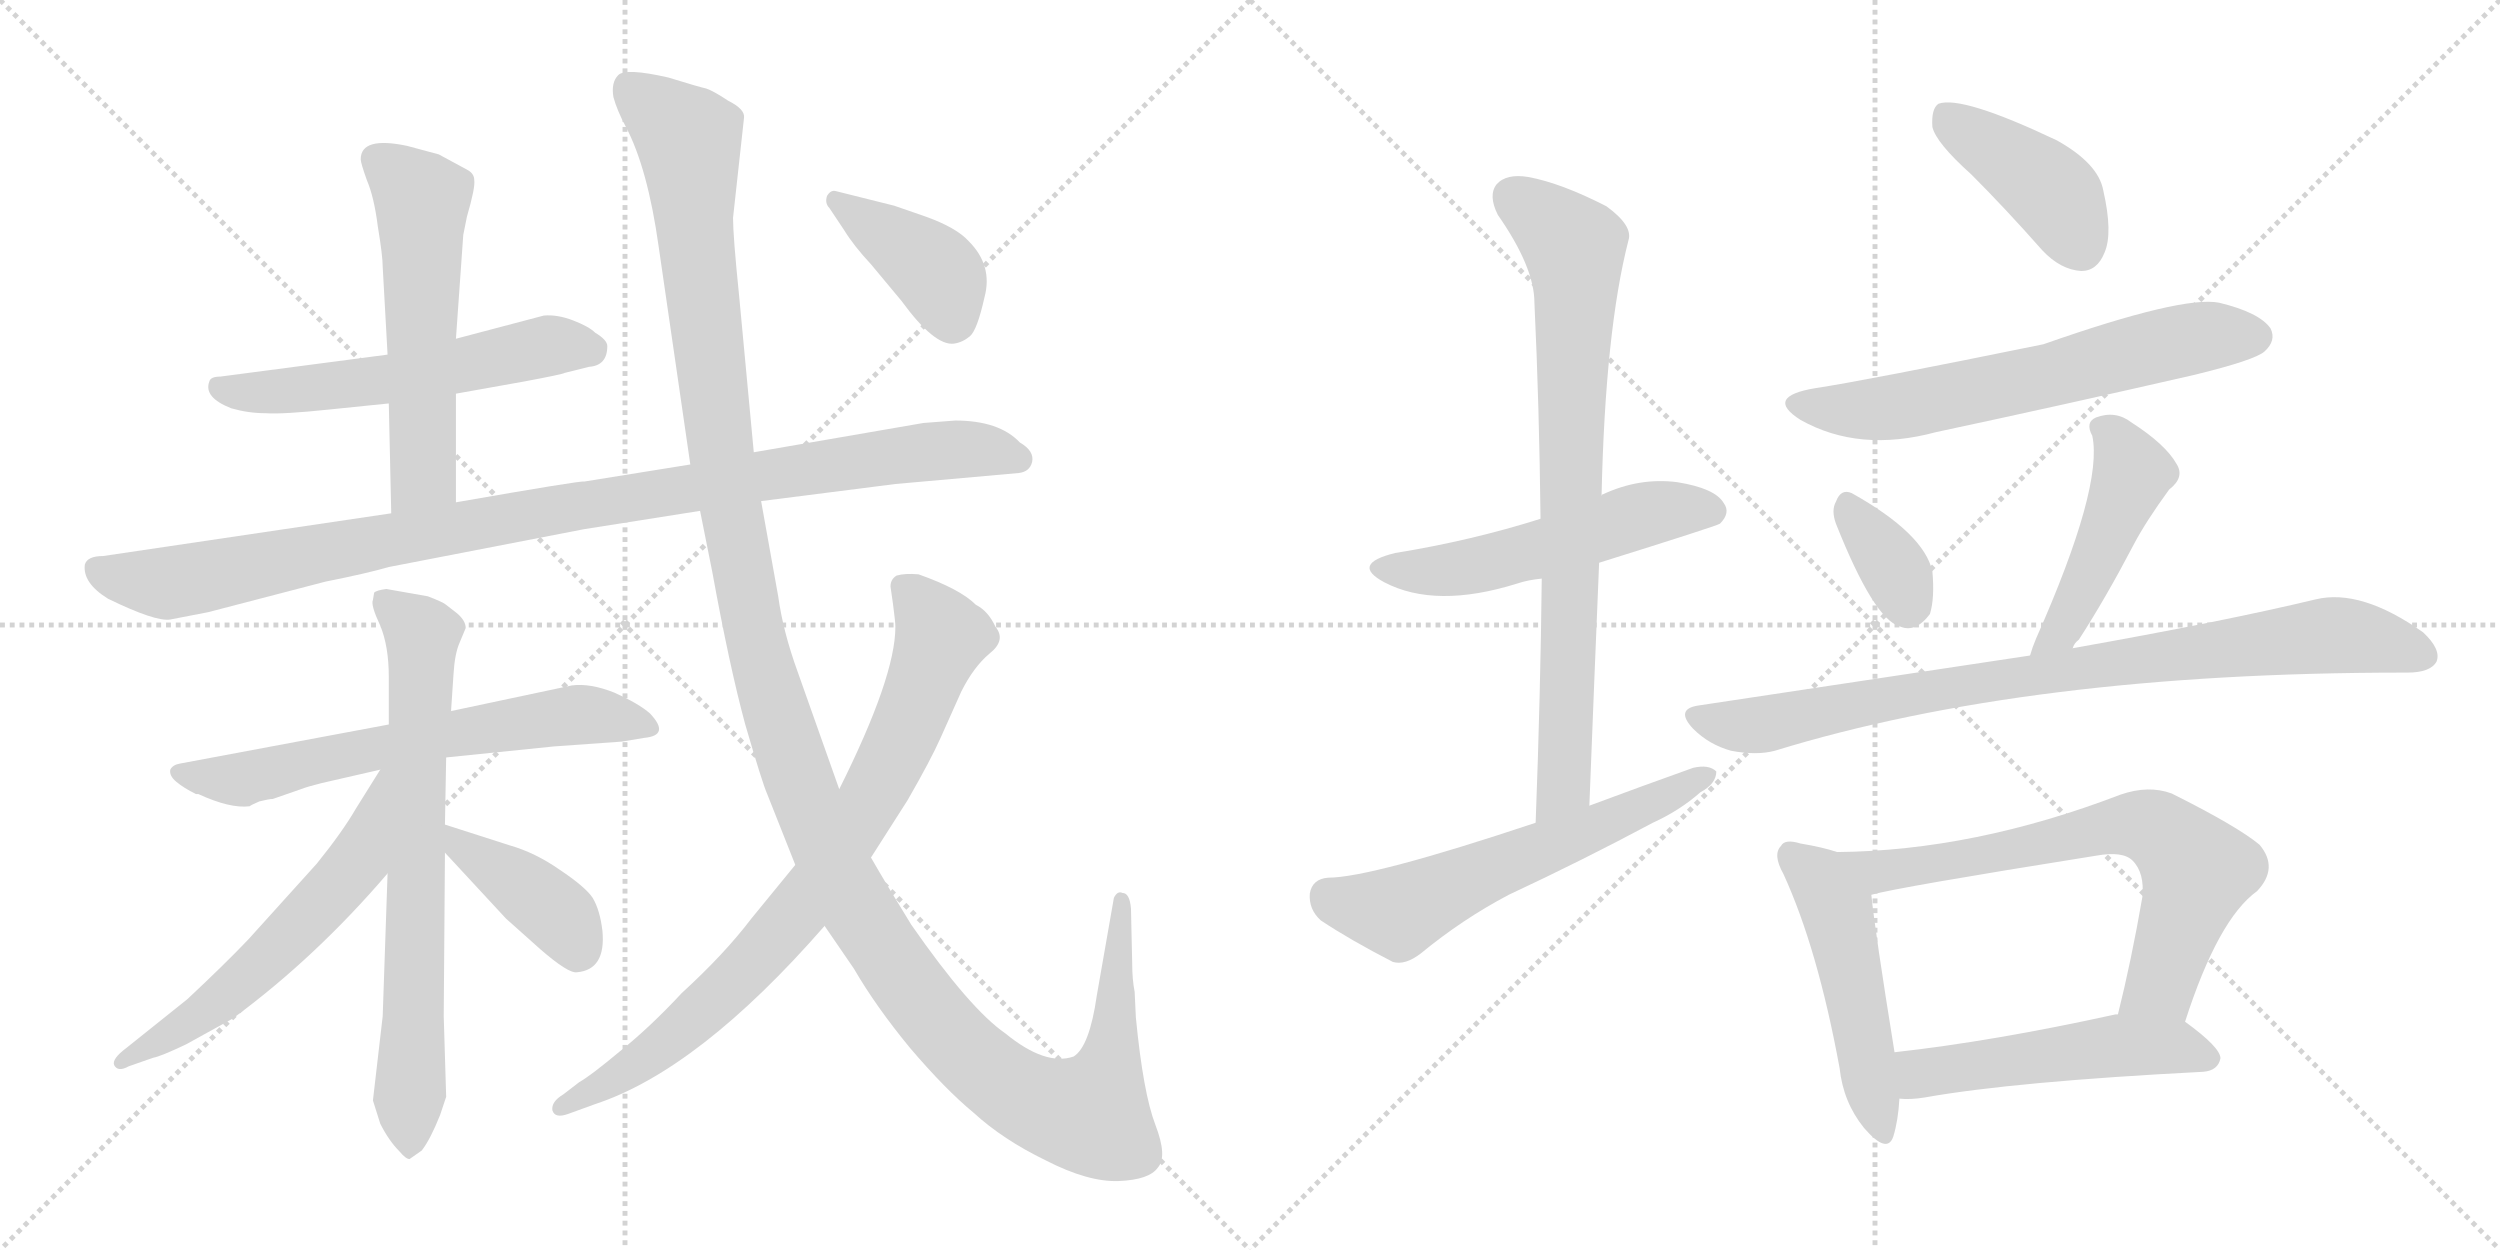 <svg version="1.1" viewBox="0 0 2048 1024" xmlns="http://www.w3.org/2000/svg">
  <g stroke="lightgray" stroke-dasharray="1,1" stroke-width="1" transform="scale(4, 4)">
    <line x1="0" y1="0" x2="256" y2="256"></line>
    <line x1="256" y1="0" x2="0" y2="256"></line>
    <line x1="128" y1="0" x2="128" y2="256"></line>
    <line x1="0" y1="128" x2="256" y2="128"></line>
    <line x1="256" y1="0" x2="512" y2="256"></line>
    <line x1="512" y1="0" x2="256" y2="256"></line>
    <line x1="384" y1="0" x2="384" y2="256"></line>
    <line x1="256" y1="128" x2="512" y2="128"></line>
  </g>
<g transform="scale(1, -1) translate(0, -850)">
   <style type="text/css">
    @keyframes keyframes0 {
      from {
       stroke: black;
       stroke-dashoffset: 564;
       stroke-width: 128;
       }
       65% {
       animation-timing-function: step-end;
       stroke: black;
       stroke-dashoffset: 0;
       stroke-width: 128;
       }
       to {
       stroke: black;
       stroke-width: 1024;
       }
       }
       #make-me-a-hanzi-animation-0 {
         animation: keyframes0 0.709s both;
         animation-delay: 0s;
         animation-timing-function: linear;
       }
    @keyframes keyframes1 {
      from {
       stroke: black;
       stroke-dashoffset: 562;
       stroke-width: 128;
       }
       65% {
       animation-timing-function: step-end;
       stroke: black;
       stroke-dashoffset: 0;
       stroke-width: 128;
       }
       to {
       stroke: black;
       stroke-width: 1024;
       }
       }
       #make-me-a-hanzi-animation-1 {
         animation: keyframes1 0.707s both;
         animation-delay: 0.709s;
         animation-timing-function: linear;
       }
    @keyframes keyframes2 {
      from {
       stroke: black;
       stroke-dashoffset: 1024;
       stroke-width: 128;
       }
       77% {
       animation-timing-function: step-end;
       stroke: black;
       stroke-dashoffset: 0;
       stroke-width: 128;
       }
       to {
       stroke: black;
       stroke-width: 1024;
       }
       }
       #make-me-a-hanzi-animation-2 {
         animation: keyframes2 1.083s both;
         animation-delay: 1.416s;
         animation-timing-function: linear;
       }
    @keyframes keyframes3 {
      from {
       stroke: black;
       stroke-dashoffset: 646;
       stroke-width: 128;
       }
       68% {
       animation-timing-function: step-end;
       stroke: black;
       stroke-dashoffset: 0;
       stroke-width: 128;
       }
       to {
       stroke: black;
       stroke-width: 1024;
       }
       }
       #make-me-a-hanzi-animation-3 {
         animation: keyframes3 0.776s both;
         animation-delay: 2.5s;
         animation-timing-function: linear;
       }
    @keyframes keyframes4 {
      from {
       stroke: black;
       stroke-dashoffset: 721;
       stroke-width: 128;
       }
       70% {
       animation-timing-function: step-end;
       stroke: black;
       stroke-dashoffset: 0;
       stroke-width: 128;
       }
       to {
       stroke: black;
       stroke-width: 1024;
       }
       }
       #make-me-a-hanzi-animation-4 {
         animation: keyframes4 0.837s both;
         animation-delay: 3.275s;
         animation-timing-function: linear;
       }
    @keyframes keyframes5 {
      from {
       stroke: black;
       stroke-dashoffset: 585;
       stroke-width: 128;
       }
       66% {
       animation-timing-function: step-end;
       stroke: black;
       stroke-dashoffset: 0;
       stroke-width: 128;
       }
       to {
       stroke: black;
       stroke-width: 1024;
       }
       }
       #make-me-a-hanzi-animation-5 {
         animation: keyframes5 0.726s both;
         animation-delay: 4.112s;
         animation-timing-function: linear;
       }
    @keyframes keyframes6 {
      from {
       stroke: black;
       stroke-dashoffset: 402;
       stroke-width: 128;
       }
       57% {
       animation-timing-function: step-end;
       stroke: black;
       stroke-dashoffset: 0;
       stroke-width: 128;
       }
       to {
       stroke: black;
       stroke-width: 1024;
       }
       }
       #make-me-a-hanzi-animation-6 {
         animation: keyframes6 0.577s both;
         animation-delay: 4.838s;
         animation-timing-function: linear;
       }
    @keyframes keyframes7 {
      from {
       stroke: black;
       stroke-dashoffset: 1414;
       stroke-width: 128;
       }
       82% {
       animation-timing-function: step-end;
       stroke: black;
       stroke-dashoffset: 0;
       stroke-width: 128;
       }
       to {
       stroke: black;
       stroke-width: 1024;
       }
       }
       #make-me-a-hanzi-animation-7 {
         animation: keyframes7 1.401s both;
         animation-delay: 5.415s;
         animation-timing-function: linear;
       }
    @keyframes keyframes8 {
      from {
       stroke: black;
       stroke-dashoffset: 815;
       stroke-width: 128;
       }
       73% {
       animation-timing-function: step-end;
       stroke: black;
       stroke-dashoffset: 0;
       stroke-width: 128;
       }
       to {
       stroke: black;
       stroke-width: 1024;
       }
       }
       #make-me-a-hanzi-animation-8 {
         animation: keyframes8 0.913s both;
         animation-delay: 6.816s;
         animation-timing-function: linear;
       }
    @keyframes keyframes9 {
      from {
       stroke: black;
       stroke-dashoffset: 398;
       stroke-width: 128;
       }
       56% {
       animation-timing-function: step-end;
       stroke: black;
       stroke-dashoffset: 0;
       stroke-width: 128;
       }
       to {
       stroke: black;
       stroke-width: 1024;
       }
       }
       #make-me-a-hanzi-animation-9 {
         animation: keyframes9 0.574s both;
         animation-delay: 7.729s;
         animation-timing-function: linear;
       }
    @keyframes keyframes10 {
      from {
       stroke: black;
       stroke-dashoffset: 532;
       stroke-width: 128;
       }
       63% {
       animation-timing-function: step-end;
       stroke: black;
       stroke-dashoffset: 0;
       stroke-width: 128;
       }
       to {
       stroke: black;
       stroke-width: 1024;
       }
       }
       #make-me-a-hanzi-animation-10 {
         animation: keyframes10 0.683s both;
         animation-delay: 8.303s;
         animation-timing-function: linear;
       }
    @keyframes keyframes11 {
      from {
       stroke: black;
       stroke-dashoffset: 791;
       stroke-width: 128;
       }
       72% {
       animation-timing-function: step-end;
       stroke: black;
       stroke-dashoffset: 0;
       stroke-width: 128;
       }
       to {
       stroke: black;
       stroke-width: 1024;
       }
       }
       #make-me-a-hanzi-animation-11 {
         animation: keyframes11 0.894s both;
         animation-delay: 8.986s;
         animation-timing-function: linear;
       }
    @keyframes keyframes12 {
      from {
       stroke: black;
       stroke-dashoffset: 593;
       stroke-width: 128;
       }
       66% {
       animation-timing-function: step-end;
       stroke: black;
       stroke-dashoffset: 0;
       stroke-width: 128;
       }
       to {
       stroke: black;
       stroke-width: 1024;
       }
       }
       #make-me-a-hanzi-animation-12 {
         animation: keyframes12 0.733s both;
         animation-delay: 9.88s;
         animation-timing-function: linear;
       }
    @keyframes keyframes13 {
      from {
       stroke: black;
       stroke-dashoffset: 416;
       stroke-width: 128;
       }
       58% {
       animation-timing-function: step-end;
       stroke: black;
       stroke-dashoffset: 0;
       stroke-width: 128;
       }
       to {
       stroke: black;
       stroke-width: 1024;
       }
       }
       #make-me-a-hanzi-animation-13 {
         animation: keyframes13 0.589s both;
         animation-delay: 10.612s;
         animation-timing-function: linear;
       }
    @keyframes keyframes14 {
      from {
       stroke: black;
       stroke-dashoffset: 632;
       stroke-width: 128;
       }
       67% {
       animation-timing-function: step-end;
       stroke: black;
       stroke-dashoffset: 0;
       stroke-width: 128;
       }
       to {
       stroke: black;
       stroke-width: 1024;
       }
       }
       #make-me-a-hanzi-animation-14 {
         animation: keyframes14 0.764s both;
         animation-delay: 11.201s;
         animation-timing-function: linear;
       }
    @keyframes keyframes15 {
      from {
       stroke: black;
       stroke-dashoffset: 347;
       stroke-width: 128;
       }
       53% {
       animation-timing-function: step-end;
       stroke: black;
       stroke-dashoffset: 0;
       stroke-width: 128;
       }
       to {
       stroke: black;
       stroke-width: 1024;
       }
       }
       #make-me-a-hanzi-animation-15 {
         animation: keyframes15 0.532s both;
         animation-delay: 11.965s;
         animation-timing-function: linear;
       }
    @keyframes keyframes16 {
      from {
       stroke: black;
       stroke-dashoffset: 464;
       stroke-width: 128;
       }
       60% {
       animation-timing-function: step-end;
       stroke: black;
       stroke-dashoffset: 0;
       stroke-width: 128;
       }
       to {
       stroke: black;
       stroke-width: 1024;
       }
       }
       #make-me-a-hanzi-animation-16 {
         animation: keyframes16 0.628s both;
         animation-delay: 12.498s;
         animation-timing-function: linear;
       }
    @keyframes keyframes17 {
      from {
       stroke: black;
       stroke-dashoffset: 859;
       stroke-width: 128;
       }
       74% {
       animation-timing-function: step-end;
       stroke: black;
       stroke-dashoffset: 0;
       stroke-width: 128;
       }
       to {
       stroke: black;
       stroke-width: 1024;
       }
       }
       #make-me-a-hanzi-animation-17 {
         animation: keyframes17 0.949s both;
         animation-delay: 13.125s;
         animation-timing-function: linear;
       }
    @keyframes keyframes18 {
      from {
       stroke: black;
       stroke-dashoffset: 497;
       stroke-width: 128;
       }
       62% {
       animation-timing-function: step-end;
       stroke: black;
       stroke-dashoffset: 0;
       stroke-width: 128;
       }
       to {
       stroke: black;
       stroke-width: 1024;
       }
       }
       #make-me-a-hanzi-animation-18 {
         animation: keyframes18 0.654s both;
         animation-delay: 14.074s;
         animation-timing-function: linear;
       }
    @keyframes keyframes19 {
      from {
       stroke: black;
       stroke-dashoffset: 696;
       stroke-width: 128;
       }
       69% {
       animation-timing-function: step-end;
       stroke: black;
       stroke-dashoffset: 0;
       stroke-width: 128;
       }
       to {
       stroke: black;
       stroke-width: 1024;
       }
       }
       #make-me-a-hanzi-animation-19 {
         animation: keyframes19 0.816s both;
         animation-delay: 14.729s;
         animation-timing-function: linear;
       }
    @keyframes keyframes20 {
      from {
       stroke: black;
       stroke-dashoffset: 515;
       stroke-width: 128;
       }
       63% {
       animation-timing-function: step-end;
       stroke: black;
       stroke-dashoffset: 0;
       stroke-width: 128;
       }
       to {
       stroke: black;
       stroke-width: 1024;
       }
       }
       #make-me-a-hanzi-animation-20 {
         animation: keyframes20 0.669s both;
         animation-delay: 15.545s;
         animation-timing-function: linear;
       }
</style>
<path d="M 373.5 527.5 L 429.5 537.5 Q 461.5 543.5 462.5 544.5 L 482.5 549.5 Q 497.5 550.5 497.5 566.5 Q 497.5 571.5 487.5 577.5 Q 482.5 582.5 469.5 587.5 Q 456.5 592.5 445.5 591.5 L 373.5 572.5 L 317.5 559.5 L 180.5 541.5 Q 172.5 541.5 171.5 537.5 Q 166.5 524.5 189.5 515.5 Q 203.5 511.5 217.5 511.5 Q 231.5 510.5 269.5 514.5 L 318.5 519.5 L 373.5 527.5 Z" fill="lightgray"></path> 
<path d="M 373.5 438.5 L 373.5 527.5 L 373.5 572.5 L 379.5 657.5 L 382.5 672.5 Q 389.5 696.5 388.5 702.5 Q 388.5 707.5 383.5 710.5 L 359.5 723.5 L 333.5 730.5 Q 295.5 738.5 295.5 719.5 Q 295.5 716.5 300.5 702.5 Q 306.5 688.5 309.5 664.5 Q 313.5 640.5 313.5 631.5 L 317.5 559.5 L 318.5 519.5 L 320.5 429.5 C 321.5 399.5 373.5 408.5 373.5 438.5 Z" fill="lightgray"></path> 
<path d="M 623.5 439.5 L 733.5 453.5 L 834.5 462.5 Q 843.5 463.5 845.5 471.5 Q 847.5 480.5 835.5 487.5 Q 818.5 505.5 782.5 505.5 L 756.5 503.5 L 617.5 479.5 L 565.5 469.5 L 478.5 455.5 Q 476.5 456.5 373.5 438.5 L 320.5 429.5 L 84.5 394.5 Q 71.5 394.5 69.5 387.5 Q 67.5 372.5 88.5 359.5 Q 127.5 340.5 139.5 342.5 L 170.5 348.5 L 266.5 373.5 Q 301.5 380.5 318.5 385.5 L 478.5 416.5 L 573.5 431.5 L 623.5 439.5 Z" fill="lightgray"></path> 
<path d="M 318.5 256.5 L 147.5 224.5 Q 141.5 223.5 139.5 219.5 Q 138.5 214.5 144.5 209.5 Q 150.5 204.5 160.5 199.5 L 162.5 199.5 Q 188.5 187.5 204.5 189.5 Q 205.5 190.5 212.5 193.5 Q 220.5 195.5 223.5 195.5 L 246.5 203.5 Q 251.5 205.5 263.5 208.5 L 311.5 219.5 L 365.5 229.5 L 453.5 238.5 L 509.5 242.5 L 527.5 245.5 Q 549.5 247.5 532.5 265.5 Q 523.5 273.5 503.5 282.5 Q 483.5 290.5 468.5 288.5 L 369.5 267.5 L 318.5 256.5 Z" fill="lightgray"></path> 
<path d="M 350.5 361.5 L 316.5 367.5 Q 308.5 366.5 306.5 364.5 L 305.5 358.5 Q 303.5 354.5 311.5 337.5 Q 318.5 320.5 318.5 295.5 L 318.5 256.5 L 317.5 134.5 L 313.5 17.5 L 305.5 -51.5 L 311.5 -70.5 Q 318.5 -84.5 327.5 -93.5 Q 332.5 -99.5 335.5 -99.5 L 345.5 -92.5 Q 352.5 -83.5 360.5 -63.5 L 365.5 -48.5 L 363.5 17.5 L 364.5 151.5 L 364.5 174.5 L 365.5 229.5 L 369.5 267.5 L 371.5 297.5 Q 372.5 314.5 376.5 323.5 L 381.5 335.5 Q 381.5 341.5 374.5 347.5 L 365.5 354.5 Q 363.5 356.5 350.5 361.5 Z" fill="lightgray"></path> 
<path d="M 311.5 219.5 L 291.5 187.5 Q 280.5 168.5 259.5 142.5 L 203.5 80.5 Q 184.5 60.5 153.5 31.5 L 103.5 -8.5 Q 91.5 -17.5 93.5 -22.5 Q 96.5 -28.5 105.5 -23.5 L 125.5 -16.5 Q 131.5 -15.5 152.5 -5.5 L 190.5 15.5 Q 258.5 65.5 317.5 134.5 C 396.5 225.5 327.5 244.5 311.5 219.5 Z" fill="lightgray"></path> 
<path d="M 364.5 151.5 L 414.5 97.5 L 442.5 72.5 Q 465.5 52.5 472.5 53.5 Q 496.5 55.5 493.5 87.5 Q 491.5 104.5 485.5 114.5 Q 479.5 123.5 458.5 137.5 Q 438.5 151.5 417.5 157.5 L 364.5 174.5 C 335.5 183.5 344.5 173.5 364.5 151.5 Z" fill="lightgray"></path> 
<path d="M 687.5 203.5 L 653.5 299.5 Q 641.5 332.5 637.5 361.5 L 623.5 439.5 L 617.5 479.5 L 605.5 607.5 Q 600.5 656.5 600.5 671.5 L 609.5 753.5 Q 610.5 760.5 596.5 767.5 Q 584.5 775.5 578.5 777.5 Q 573.5 778.5 547.5 786.5 Q 512.5 794.5 506.5 788.5 Q 500.5 782.5 502.5 770.5 Q 505.5 759.5 512.5 746.5 Q 530.5 712.5 539.5 648.5 L 565.5 469.5 L 573.5 431.5 L 583.5 381.5 Q 597.5 304.5 610.5 256.5 Q 624.5 208.5 628.5 199.5 L 651.5 141.5 L 675.5 91.5 L 699.5 56.5 Q 717.5 25.5 745.5 -8.5 Q 774.5 -42.5 797.5 -61.5 Q 821.5 -83.5 856.5 -100.5 Q 891.5 -118.5 916.5 -117.5 Q 941.5 -116.5 948.5 -106.5 Q 956.5 -97.5 946.5 -71.5 Q 936.5 -45.5 930.5 16.5 L 929.5 37.5 Q 927.5 47.5 927.5 60.5 L 926.5 105.5 Q 925.5 118.5 919.5 118.5 Q 915.5 120.5 912.5 114.5 L 898.5 34.5 Q 892.5 -7.5 879.5 -15.5 Q 856.5 -23.5 823.5 3.5 Q 794.5 23.5 746.5 92.5 Q 725.5 126.5 713.5 147.5 L 687.5 203.5 Z" fill="lightgray"></path> 
<path d="M 651.5 141.5 L 615.5 97.5 Q 593.5 68.5 558.5 36.5 Q 532.5 8.5 507.5 -11.5 Q 483.5 -31.5 474.5 -36.5 L 461.5 -46.5 Q 451.5 -52.5 452.5 -59.5 Q 454.5 -66.5 465.5 -62.5 L 487.5 -54.5 Q 572.5 -26.5 675.5 91.5 L 713.5 147.5 L 743.5 194.5 Q 762.5 227.5 770.5 245.5 L 787.5 283.5 Q 797.5 303.5 810.5 314.5 Q 824.5 325.5 815.5 336.5 Q 809.5 349.5 799.5 354.5 Q 786.5 367.5 752.5 379.5 Q 741.5 380.5 734.5 378.5 Q 729.5 375.5 729.5 369.5 L 731.5 355.5 Q 733.5 340.5 733.5 336.5 Q 733.5 295.5 687.5 203.5 L 651.5 141.5 Z" fill="lightgray"></path> 
<path d="M 679.5 679.5 L 691.5 661.5 Q 699.5 648.5 713.5 633.5 L 738.5 603.5 Q 765.5 566.5 781.5 568.5 Q 788.5 569.5 794.5 574.5 Q 800.5 579.5 806.5 606.5 Q 813.5 632.5 793.5 652.5 Q 783.5 663.5 758.5 672.5 L 732.5 681.5 L 684.5 693.5 Q 680.5 694.5 677.5 689.5 Q 675.5 683.5 679.5 679.5 Z" fill="lightgray"></path> 
<path d="M 1310.0 389.0 Q 1406.0 419.0 1409.0 421.0 Q 1418.0 430.0 1412.0 438.0 Q 1405.0 450.0 1374.0 455.0 Q 1343.0 459.0 1313.0 445.0 Q 1312.0 445.0 1312.0 444.0 L 1262.0 425.0 Q 1205.0 407.0 1143.0 397.0 Q 1106.0 388.0 1134.0 373.0 Q 1176.0 351.0 1243.0 372.0 Q 1252.0 375.0 1263.0 376.0 L 1310.0 389.0 Z" fill="lightgray"></path> 
<path d="M 1302.0 190.0 Q 1306.0 293.0 1310.0 389.0 L 1312.0 444.0 Q 1315.0 579.0 1334.0 653.0 Q 1338.0 665.0 1316.0 681.0 Q 1279.0 700.0 1252.0 705.0 Q 1234.0 708.0 1226.0 699.0 Q 1219.0 690.0 1227.0 674.0 Q 1257.0 631.0 1257.0 602.0 Q 1261.0 517.0 1262.0 425.0 L 1263.0 376.0 Q 1262.0 282.0 1258.0 176.0 C 1257.0 146.0 1301.0 160.0 1302.0 190.0 Z" fill="lightgray"></path> 
<path d="M 1258.0 176.0 Q 1123.0 131.0 1088.0 131.0 Q 1075.0 130.0 1073.0 118.0 Q 1072.0 105.0 1082.0 96.0 Q 1106.0 80.0 1141.0 62.0 Q 1151.0 59.0 1164.0 69.0 Q 1198.0 97.0 1236.0 117.0 Q 1296.0 145.0 1354.0 176.0 Q 1376.0 186.0 1393.0 201.0 Q 1406.0 208.0 1406.0 218.0 Q 1400.0 224.0 1387.0 221.0 Q 1345.0 206.0 1302.0 190.0 L 1258.0 176.0 Z" fill="lightgray"></path> 
<path d="M 1615.0 707.0 Q 1643.0 679.0 1673.0 645.0 Q 1688.0 629.0 1705.0 628.0 Q 1718.0 628.0 1724.0 643.0 Q 1731.0 659.0 1723.0 694.0 Q 1719.0 716.0 1685.0 735.0 Q 1607.0 772.0 1588.0 765.0 Q 1582.0 761.0 1583.0 746.0 Q 1586.0 733.0 1615.0 707.0 Z" fill="lightgray"></path> 
<path d="M 1487.0 532.0 Q 1445.0 525.0 1475.0 506.0 Q 1523.0 479.0 1586.0 496.0 Q 1689.0 518.0 1798.0 543.0 Q 1847.0 555.0 1855.0 562.0 Q 1865.0 571.0 1860.0 581.0 Q 1851.0 594.0 1818.0 602.0 Q 1788.0 608.0 1674.0 568.0 Q 1527.0 538.0 1487.0 532.0 Z" fill="lightgray"></path> 
<path d="M 1504.0 421.0 Q 1535.0 343.0 1556.0 337.0 Q 1569.0 331.0 1581.0 347.0 Q 1585.0 360.0 1583.0 382.0 Q 1576.0 413.0 1517.0 446.0 Q 1508.0 450.0 1504.0 439.0 Q 1500.0 432.0 1504.0 421.0 Z" fill="lightgray"></path> 
<path d="M 1698.0 319.0 Q 1699.0 323.0 1703.0 326.0 Q 1725.0 360.0 1748.0 404.0 Q 1758.0 423.0 1777.0 449.0 Q 1790.0 459.0 1783.0 470.0 Q 1774.0 486.0 1746.0 504.0 Q 1733.0 514.0 1717.0 508.0 Q 1708.0 504.0 1714.0 493.0 Q 1723.0 451.0 1668.0 327.0 Q 1665.0 320.0 1663.0 313.0 C 1654.0 284.0 1682.0 294.0 1698.0 319.0 Z" fill="lightgray"></path> 
<path d="M 1663.0 313.0 Q 1537.0 294.0 1391.0 272.0 Q 1372.0 269.0 1387.0 253.0 Q 1400.0 240.0 1418.0 235.0 Q 1439.0 231.0 1454.0 235.0 Q 1662.0 299.0 1969.0 299.0 Q 1970.0 299.0 1972.0 299.0 Q 1991.0 299.0 1996.0 308.0 Q 2000.0 318.0 1985.0 332.0 Q 1934.0 368.0 1897.0 359.0 Q 1822.0 341.0 1698.0 319.0 L 1663.0 313.0 Z" fill="lightgray"></path> 
<path d="M 1505.0 152.0 Q 1493.0 156.0 1475.0 159.0 Q 1462.0 163.0 1459.0 157.0 Q 1452.0 150.0 1461.0 134.0 Q 1489.0 73.0 1507.0 -25.0 Q 1510.0 -53.0 1527.0 -74.0 Q 1546.0 -96.0 1551.0 -81.0 Q 1555.0 -68.0 1556.0 -50.0 L 1552.0 -12.0 Q 1536.0 87.0 1533.0 117.0 C 1530.0 145.0 1530.0 145.0 1505.0 152.0 Z" fill="lightgray"></path> 
<path d="M 1790.0 13.0 Q 1817.0 97.0 1849.0 120.0 Q 1867.0 139.0 1851.0 158.0 Q 1833.0 173.0 1779.0 200.0 Q 1760.0 207.0 1737.0 199.0 Q 1617.0 153.0 1505.0 152.0 C 1475.0 151.0 1504.0 110.0 1533.0 117.0 Q 1554.0 123.0 1717.0 149.0 Q 1739.0 153.0 1747.0 145.0 Q 1757.0 135.0 1755.0 115.0 Q 1746.0 63.0 1735.0 19.0 C 1728.0 -10.0 1780.0 -15.0 1790.0 13.0 Z" fill="lightgray"></path> 
<path d="M 1556.0 -50.0 Q 1565.0 -51.0 1577.0 -49.0 Q 1650.0 -36.0 1805.0 -28.0 Q 1817.0 -27.0 1819.0 -17.0 Q 1819.0 -8.0 1790.0 13.0 C 1773.0 25.0 1765.0 24.0 1735.0 19.0 Q 1734.0 19.0 1733.0 19.0 Q 1633.0 -3.0 1552.0 -12.0 C 1522.0 -15.0 1526.0 -49.0 1556.0 -50.0 Z" fill="lightgray"></path> 
      <clipPath id="make-me-a-hanzi-clip-0">
      <path d="M 373.5 527.5 L 429.5 537.5 Q 461.5 543.5 462.5 544.5 L 482.5 549.5 Q 497.5 550.5 497.5 566.5 Q 497.5 571.5 487.5 577.5 Q 482.5 582.5 469.5 587.5 Q 456.5 592.5 445.5 591.5 L 373.5 572.5 L 317.5 559.5 L 180.5 541.5 Q 172.5 541.5 171.5 537.5 Q 166.5 524.5 189.5 515.5 Q 203.5 511.5 217.5 511.5 Q 231.5 510.5 269.5 514.5 L 318.5 519.5 L 373.5 527.5 Z" fill="lightgray"></path>
      </clipPath>
      <path clip-path="url(#make-me-a-hanzi-clip-0)" d="M 179.5 532.5 L 199.5 527.5 L 259.5 531.5 L 444.5 566.5 L 483.5 564.5 " fill="none" id="make-me-a-hanzi-animation-0" stroke-dasharray="436 872" stroke-linecap="round"></path>

      <clipPath id="make-me-a-hanzi-clip-1">
      <path d="M 373.5 438.5 L 373.5 527.5 L 373.5 572.5 L 379.5 657.5 L 382.5 672.5 Q 389.5 696.5 388.5 702.5 Q 388.5 707.5 383.5 710.5 L 359.5 723.5 L 333.5 730.5 Q 295.5 738.5 295.5 719.5 Q 295.5 716.5 300.5 702.5 Q 306.5 688.5 309.5 664.5 Q 313.5 640.5 313.5 631.5 L 317.5 559.5 L 318.5 519.5 L 320.5 429.5 C 321.5 399.5 373.5 408.5 373.5 438.5 Z" fill="lightgray"></path>
      </clipPath>
      <path clip-path="url(#make-me-a-hanzi-clip-1)" d="M 308.5 719.5 L 345.5 686.5 L 347.5 461.5 L 326.5 437.5 " fill="none" id="make-me-a-hanzi-animation-1" stroke-dasharray="434 868" stroke-linecap="round"></path>

      <clipPath id="make-me-a-hanzi-clip-2">
      <path d="M 623.5 439.5 L 733.5 453.5 L 834.5 462.5 Q 843.5 463.5 845.5 471.5 Q 847.5 480.5 835.5 487.5 Q 818.5 505.5 782.5 505.5 L 756.5 503.5 L 617.5 479.5 L 565.5 469.5 L 478.5 455.5 Q 476.5 456.5 373.5 438.5 L 320.5 429.5 L 84.5 394.5 Q 71.5 394.5 69.5 387.5 Q 67.5 372.5 88.5 359.5 Q 127.5 340.5 139.5 342.5 L 170.5 348.5 L 266.5 373.5 Q 301.5 380.5 318.5 385.5 L 478.5 416.5 L 573.5 431.5 L 623.5 439.5 Z" fill="lightgray"></path>
      </clipPath>
      <path clip-path="url(#make-me-a-hanzi-clip-2)" d="M 78.5 383.5 L 106.5 374.5 L 141.5 372.5 L 390.5 422.5 L 737.5 477.5 L 801.5 482.5 L 834.5 473.5 " fill="none" id="make-me-a-hanzi-animation-2" stroke-dasharray="896 1792" stroke-linecap="round"></path>

      <clipPath id="make-me-a-hanzi-clip-3">
      <path d="M 318.5 256.5 L 147.5 224.5 Q 141.5 223.5 139.5 219.5 Q 138.5 214.5 144.5 209.5 Q 150.5 204.5 160.5 199.5 L 162.5 199.5 Q 188.5 187.5 204.5 189.5 Q 205.5 190.5 212.5 193.5 Q 220.5 195.5 223.5 195.5 L 246.5 203.5 Q 251.5 205.5 263.5 208.5 L 311.5 219.5 L 365.5 229.5 L 453.5 238.5 L 509.5 242.5 L 527.5 245.5 Q 549.5 247.5 532.5 265.5 Q 523.5 273.5 503.5 282.5 Q 483.5 290.5 468.5 288.5 L 369.5 267.5 L 318.5 256.5 Z" fill="lightgray"></path>
      </clipPath>
      <path clip-path="url(#make-me-a-hanzi-clip-3)" d="M 146.5 216.5 L 198.5 211.5 L 282.5 232.5 L 466.5 264.5 L 530.5 255.5 " fill="none" id="make-me-a-hanzi-animation-3" stroke-dasharray="518 1036" stroke-linecap="round"></path>

      <clipPath id="make-me-a-hanzi-clip-4">
      <path d="M 350.5 361.5 L 316.5 367.5 Q 308.5 366.5 306.5 364.5 L 305.5 358.5 Q 303.5 354.5 311.5 337.5 Q 318.5 320.5 318.5 295.5 L 318.5 256.5 L 317.5 134.5 L 313.5 17.5 L 305.5 -51.5 L 311.5 -70.5 Q 318.5 -84.5 327.5 -93.5 Q 332.5 -99.5 335.5 -99.5 L 345.5 -92.5 Q 352.5 -83.5 360.5 -63.5 L 365.5 -48.5 L 363.5 17.5 L 364.5 151.5 L 364.5 174.5 L 365.5 229.5 L 369.5 267.5 L 371.5 297.5 Q 372.5 314.5 376.5 323.5 L 381.5 335.5 Q 381.5 341.5 374.5 347.5 L 365.5 354.5 Q 363.5 356.5 350.5 361.5 Z" fill="lightgray"></path>
      </clipPath>
      <path clip-path="url(#make-me-a-hanzi-clip-4)" d="M 313.5 360.5 L 346.5 329.5 L 336.5 -90.5 " fill="none" id="make-me-a-hanzi-animation-4" stroke-dasharray="593 1186" stroke-linecap="round"></path>

      <clipPath id="make-me-a-hanzi-clip-5">
      <path d="M 311.5 219.5 L 291.5 187.5 Q 280.5 168.5 259.5 142.5 L 203.5 80.5 Q 184.5 60.5 153.5 31.5 L 103.5 -8.5 Q 91.5 -17.5 93.5 -22.5 Q 96.5 -28.5 105.5 -23.5 L 125.5 -16.5 Q 131.5 -15.5 152.5 -5.5 L 190.5 15.5 Q 258.5 65.5 317.5 134.5 C 396.5 225.5 327.5 244.5 311.5 219.5 Z" fill="lightgray"></path>
      </clipPath>
      <path clip-path="url(#make-me-a-hanzi-clip-5)" d="M 316.5 213.5 L 292.5 143.5 L 251.5 97.5 L 164.5 18.5 L 99.5 -20.5 " fill="none" id="make-me-a-hanzi-animation-5" stroke-dasharray="457 914" stroke-linecap="round"></path>

      <clipPath id="make-me-a-hanzi-clip-6">
      <path d="M 364.5 151.5 L 414.5 97.5 L 442.5 72.5 Q 465.5 52.5 472.5 53.5 Q 496.5 55.5 493.5 87.5 Q 491.5 104.5 485.5 114.5 Q 479.5 123.5 458.5 137.5 Q 438.5 151.5 417.5 157.5 L 364.5 174.5 C 335.5 183.5 344.5 173.5 364.5 151.5 Z" fill="lightgray"></path>
      </clipPath>
      <path clip-path="url(#make-me-a-hanzi-clip-6)" d="M 369.5 168.5 L 376.5 157.5 L 457.5 99.5 L 473.5 70.5 " fill="none" id="make-me-a-hanzi-animation-6" stroke-dasharray="274 548" stroke-linecap="round"></path>

      <clipPath id="make-me-a-hanzi-clip-7">
      <path d="M 687.5 203.5 L 653.5 299.5 Q 641.5 332.5 637.5 361.5 L 623.5 439.5 L 617.5 479.5 L 605.5 607.5 Q 600.5 656.5 600.5 671.5 L 609.5 753.5 Q 610.5 760.5 596.5 767.5 Q 584.5 775.5 578.5 777.5 Q 573.5 778.5 547.5 786.5 Q 512.5 794.5 506.5 788.5 Q 500.5 782.5 502.5 770.5 Q 505.5 759.5 512.5 746.5 Q 530.5 712.5 539.5 648.5 L 565.5 469.5 L 573.5 431.5 L 583.5 381.5 Q 597.5 304.5 610.5 256.5 Q 624.5 208.5 628.5 199.5 L 651.5 141.5 L 675.5 91.5 L 699.5 56.5 Q 717.5 25.5 745.5 -8.5 Q 774.5 -42.5 797.5 -61.5 Q 821.5 -83.5 856.5 -100.5 Q 891.5 -118.5 916.5 -117.5 Q 941.5 -116.5 948.5 -106.5 Q 956.5 -97.5 946.5 -71.5 Q 936.5 -45.5 930.5 16.5 L 929.5 37.5 Q 927.5 47.5 927.5 60.5 L 926.5 105.5 Q 925.5 118.5 919.5 118.5 Q 915.5 120.5 912.5 114.5 L 898.5 34.5 Q 892.5 -7.5 879.5 -15.5 Q 856.5 -23.5 823.5 3.5 Q 794.5 23.5 746.5 92.5 Q 725.5 126.5 713.5 147.5 L 687.5 203.5 Z" fill="lightgray"></path>
      </clipPath>
      <path clip-path="url(#make-me-a-hanzi-clip-7)" d="M 513.5 780.5 L 564.5 736.5 L 590.5 480.5 L 619.5 324.5 L 658.5 200.5 L 711.5 90.5 L 753.5 29.5 L 795.5 -16.5 L 844.5 -51.5 L 892.5 -62.5 L 910.5 -15.5 L 919.5 110.5 " fill="none" id="make-me-a-hanzi-animation-7" stroke-dasharray="1286 2572" stroke-linecap="round"></path>

      <clipPath id="make-me-a-hanzi-clip-8">
      <path d="M 651.5 141.5 L 615.5 97.5 Q 593.5 68.5 558.5 36.5 Q 532.5 8.5 507.5 -11.5 Q 483.5 -31.5 474.5 -36.5 L 461.5 -46.5 Q 451.5 -52.5 452.5 -59.5 Q 454.5 -66.5 465.5 -62.5 L 487.5 -54.5 Q 572.5 -26.5 675.5 91.5 L 713.5 147.5 L 743.5 194.5 Q 762.5 227.5 770.5 245.5 L 787.5 283.5 Q 797.5 303.5 810.5 314.5 Q 824.5 325.5 815.5 336.5 Q 809.5 349.5 799.5 354.5 Q 786.5 367.5 752.5 379.5 Q 741.5 380.5 734.5 378.5 Q 729.5 375.5 729.5 369.5 L 731.5 355.5 Q 733.5 340.5 733.5 336.5 Q 733.5 295.5 687.5 203.5 L 651.5 141.5 Z" fill="lightgray"></path>
      </clipPath>
      <path clip-path="url(#make-me-a-hanzi-clip-8)" d="M 739.5 369.5 L 771.5 328.5 L 724.5 215.5 L 682.5 144.5 L 625.5 70.5 L 564.5 11.5 L 499.5 -36.5 L 460.5 -55.5 " fill="none" id="make-me-a-hanzi-animation-8" stroke-dasharray="687 1374" stroke-linecap="round"></path>

      <clipPath id="make-me-a-hanzi-clip-9">
      <path d="M 679.5 679.5 L 691.5 661.5 Q 699.5 648.5 713.5 633.5 L 738.5 603.5 Q 765.5 566.5 781.5 568.5 Q 788.5 569.5 794.5 574.5 Q 800.5 579.5 806.5 606.5 Q 813.5 632.5 793.5 652.5 Q 783.5 663.5 758.5 672.5 L 732.5 681.5 L 684.5 693.5 Q 680.5 694.5 677.5 689.5 Q 675.5 683.5 679.5 679.5 Z" fill="lightgray"></path>
      </clipPath>
      <path clip-path="url(#make-me-a-hanzi-clip-9)" d="M 684.5 685.5 L 769.5 624.5 L 780.5 588.5 " fill="none" id="make-me-a-hanzi-animation-9" stroke-dasharray="270 540" stroke-linecap="round"></path>

      <clipPath id="make-me-a-hanzi-clip-10">
      <path d="M 1310.0 389.0 Q 1406.0 419.0 1409.0 421.0 Q 1418.0 430.0 1412.0 438.0 Q 1405.0 450.0 1374.0 455.0 Q 1343.0 459.0 1313.0 445.0 Q 1312.0 445.0 1312.0 444.0 L 1262.0 425.0 Q 1205.0 407.0 1143.0 397.0 Q 1106.0 388.0 1134.0 373.0 Q 1176.0 351.0 1243.0 372.0 Q 1252.0 375.0 1263.0 376.0 L 1310.0 389.0 Z" fill="lightgray"></path>
      </clipPath>
      <path clip-path="url(#make-me-a-hanzi-clip-10)" d="M 1135.0 386.0 L 1196.0 384.0 L 1353.0 430.0 L 1404.0 430.0 " fill="none" id="make-me-a-hanzi-animation-10" stroke-dasharray="404 808" stroke-linecap="round"></path>

      <clipPath id="make-me-a-hanzi-clip-11">
      <path d="M 1302.0 190.0 Q 1306.0 293.0 1310.0 389.0 L 1312.0 444.0 Q 1315.0 579.0 1334.0 653.0 Q 1338.0 665.0 1316.0 681.0 Q 1279.0 700.0 1252.0 705.0 Q 1234.0 708.0 1226.0 699.0 Q 1219.0 690.0 1227.0 674.0 Q 1257.0 631.0 1257.0 602.0 Q 1261.0 517.0 1262.0 425.0 L 1263.0 376.0 Q 1262.0 282.0 1258.0 176.0 C 1257.0 146.0 1301.0 160.0 1302.0 190.0 Z" fill="lightgray"></path>
      </clipPath>
      <path clip-path="url(#make-me-a-hanzi-clip-11)" d="M 1238.0 689.0 L 1290.0 645.0 L 1281.0 206.0 L 1264.0 184.0 " fill="none" id="make-me-a-hanzi-animation-11" stroke-dasharray="663 1326" stroke-linecap="round"></path>

      <clipPath id="make-me-a-hanzi-clip-12">
      <path d="M 1258.0 176.0 Q 1123.0 131.0 1088.0 131.0 Q 1075.0 130.0 1073.0 118.0 Q 1072.0 105.0 1082.0 96.0 Q 1106.0 80.0 1141.0 62.0 Q 1151.0 59.0 1164.0 69.0 Q 1198.0 97.0 1236.0 117.0 Q 1296.0 145.0 1354.0 176.0 Q 1376.0 186.0 1393.0 201.0 Q 1406.0 208.0 1406.0 218.0 Q 1400.0 224.0 1387.0 221.0 Q 1345.0 206.0 1302.0 190.0 L 1258.0 176.0 Z" fill="lightgray"></path>
      </clipPath>
      <path clip-path="url(#make-me-a-hanzi-clip-12)" d="M 1088.0 116.0 L 1146.0 103.0 L 1400.0 215.0 " fill="none" id="make-me-a-hanzi-animation-12" stroke-dasharray="465 930" stroke-linecap="round"></path>

      <clipPath id="make-me-a-hanzi-clip-13">
      <path d="M 1615.0 707.0 Q 1643.0 679.0 1673.0 645.0 Q 1688.0 629.0 1705.0 628.0 Q 1718.0 628.0 1724.0 643.0 Q 1731.0 659.0 1723.0 694.0 Q 1719.0 716.0 1685.0 735.0 Q 1607.0 772.0 1588.0 765.0 Q 1582.0 761.0 1583.0 746.0 Q 1586.0 733.0 1615.0 707.0 Z" fill="lightgray"></path>
      </clipPath>
      <path clip-path="url(#make-me-a-hanzi-clip-13)" d="M 1593.0 757.0 L 1681.0 692.0 L 1705.0 648.0 " fill="none" id="make-me-a-hanzi-animation-13" stroke-dasharray="288 576" stroke-linecap="round"></path>

      <clipPath id="make-me-a-hanzi-clip-14">
      <path d="M 1487.0 532.0 Q 1445.0 525.0 1475.0 506.0 Q 1523.0 479.0 1586.0 496.0 Q 1689.0 518.0 1798.0 543.0 Q 1847.0 555.0 1855.0 562.0 Q 1865.0 571.0 1860.0 581.0 Q 1851.0 594.0 1818.0 602.0 Q 1788.0 608.0 1674.0 568.0 Q 1527.0 538.0 1487.0 532.0 Z" fill="lightgray"></path>
      </clipPath>
      <path clip-path="url(#make-me-a-hanzi-clip-14)" d="M 1478.0 521.0 L 1512.0 514.0 L 1556.0 517.0 L 1791.0 572.0 L 1847.0 574.0 " fill="none" id="make-me-a-hanzi-animation-14" stroke-dasharray="504 1008" stroke-linecap="round"></path>

      <clipPath id="make-me-a-hanzi-clip-15">
      <path d="M 1504.0 421.0 Q 1535.0 343.0 1556.0 337.0 Q 1569.0 331.0 1581.0 347.0 Q 1585.0 360.0 1583.0 382.0 Q 1576.0 413.0 1517.0 446.0 Q 1508.0 450.0 1504.0 439.0 Q 1500.0 432.0 1504.0 421.0 Z" fill="lightgray"></path>
      </clipPath>
      <path clip-path="url(#make-me-a-hanzi-clip-15)" d="M 1516.0 432.0 L 1553.0 383.0 L 1563.0 355.0 " fill="none" id="make-me-a-hanzi-animation-15" stroke-dasharray="219 438" stroke-linecap="round"></path>

      <clipPath id="make-me-a-hanzi-clip-16">
      <path d="M 1698.0 319.0 Q 1699.0 323.0 1703.0 326.0 Q 1725.0 360.0 1748.0 404.0 Q 1758.0 423.0 1777.0 449.0 Q 1790.0 459.0 1783.0 470.0 Q 1774.0 486.0 1746.0 504.0 Q 1733.0 514.0 1717.0 508.0 Q 1708.0 504.0 1714.0 493.0 Q 1723.0 451.0 1668.0 327.0 Q 1665.0 320.0 1663.0 313.0 C 1654.0 284.0 1682.0 294.0 1698.0 319.0 Z" fill="lightgray"></path>
      </clipPath>
      <path clip-path="url(#make-me-a-hanzi-clip-16)" d="M 1726.0 498.0 L 1747.0 461.0 L 1693.0 340.0 L 1668.0 319.0 " fill="none" id="make-me-a-hanzi-animation-16" stroke-dasharray="336 672" stroke-linecap="round"></path>

      <clipPath id="make-me-a-hanzi-clip-17">
      <path d="M 1663.0 313.0 Q 1537.0 294.0 1391.0 272.0 Q 1372.0 269.0 1387.0 253.0 Q 1400.0 240.0 1418.0 235.0 Q 1439.0 231.0 1454.0 235.0 Q 1662.0 299.0 1969.0 299.0 Q 1970.0 299.0 1972.0 299.0 Q 1991.0 299.0 1996.0 308.0 Q 2000.0 318.0 1985.0 332.0 Q 1934.0 368.0 1897.0 359.0 Q 1822.0 341.0 1698.0 319.0 L 1663.0 313.0 Z" fill="lightgray"></path>
      </clipPath>
      <path clip-path="url(#make-me-a-hanzi-clip-17)" d="M 1390.0 262.0 L 1445.0 257.0 L 1601.0 288.0 L 1898.0 329.0 L 1935.0 328.0 L 1985.0 313.0 " fill="none" id="make-me-a-hanzi-animation-17" stroke-dasharray="731 1462" stroke-linecap="round"></path>

      <clipPath id="make-me-a-hanzi-clip-18">
      <path d="M 1505.0 152.0 Q 1493.0 156.0 1475.0 159.0 Q 1462.0 163.0 1459.0 157.0 Q 1452.0 150.0 1461.0 134.0 Q 1489.0 73.0 1507.0 -25.0 Q 1510.0 -53.0 1527.0 -74.0 Q 1546.0 -96.0 1551.0 -81.0 Q 1555.0 -68.0 1556.0 -50.0 L 1552.0 -12.0 Q 1536.0 87.0 1533.0 117.0 C 1530.0 145.0 1530.0 145.0 1505.0 152.0 Z" fill="lightgray"></path>
      </clipPath>
      <path clip-path="url(#make-me-a-hanzi-clip-18)" d="M 1468.0 149.0 L 1491.0 130.0 L 1504.0 106.0 L 1540.0 -74.0 " fill="none" id="make-me-a-hanzi-animation-18" stroke-dasharray="369 738" stroke-linecap="round"></path>

      <clipPath id="make-me-a-hanzi-clip-19">
      <path d="M 1790.0 13.0 Q 1817.0 97.0 1849.0 120.0 Q 1867.0 139.0 1851.0 158.0 Q 1833.0 173.0 1779.0 200.0 Q 1760.0 207.0 1737.0 199.0 Q 1617.0 153.0 1505.0 152.0 C 1475.0 151.0 1504.0 110.0 1533.0 117.0 Q 1554.0 123.0 1717.0 149.0 Q 1739.0 153.0 1747.0 145.0 Q 1757.0 135.0 1755.0 115.0 Q 1746.0 63.0 1735.0 19.0 C 1728.0 -10.0 1780.0 -15.0 1790.0 13.0 Z" fill="lightgray"></path>
      </clipPath>
      <path clip-path="url(#make-me-a-hanzi-clip-19)" d="M 1513.0 148.0 L 1539.0 136.0 L 1632.0 149.0 L 1737.0 174.0 L 1773.0 167.0 L 1800.0 137.0 L 1770.0 44.0 L 1742.0 24.0 " fill="none" id="make-me-a-hanzi-animation-19" stroke-dasharray="568 1136" stroke-linecap="round"></path>

      <clipPath id="make-me-a-hanzi-clip-20">
      <path d="M 1556.0 -50.0 Q 1565.0 -51.0 1577.0 -49.0 Q 1650.0 -36.0 1805.0 -28.0 Q 1817.0 -27.0 1819.0 -17.0 Q 1819.0 -8.0 1790.0 13.0 C 1773.0 25.0 1765.0 24.0 1735.0 19.0 Q 1734.0 19.0 1733.0 19.0 Q 1633.0 -3.0 1552.0 -12.0 C 1522.0 -15.0 1526.0 -49.0 1556.0 -50.0 Z" fill="lightgray"></path>
      </clipPath>
      <path clip-path="url(#make-me-a-hanzi-clip-20)" d="M 1561.0 -43.0 L 1573.0 -29.0 L 1730.0 -7.0 L 1781.0 -7.0 L 1810.0 -17.0 " fill="none" id="make-me-a-hanzi-animation-20" stroke-dasharray="387 774" stroke-linecap="round"></path>

</g>
</svg>

